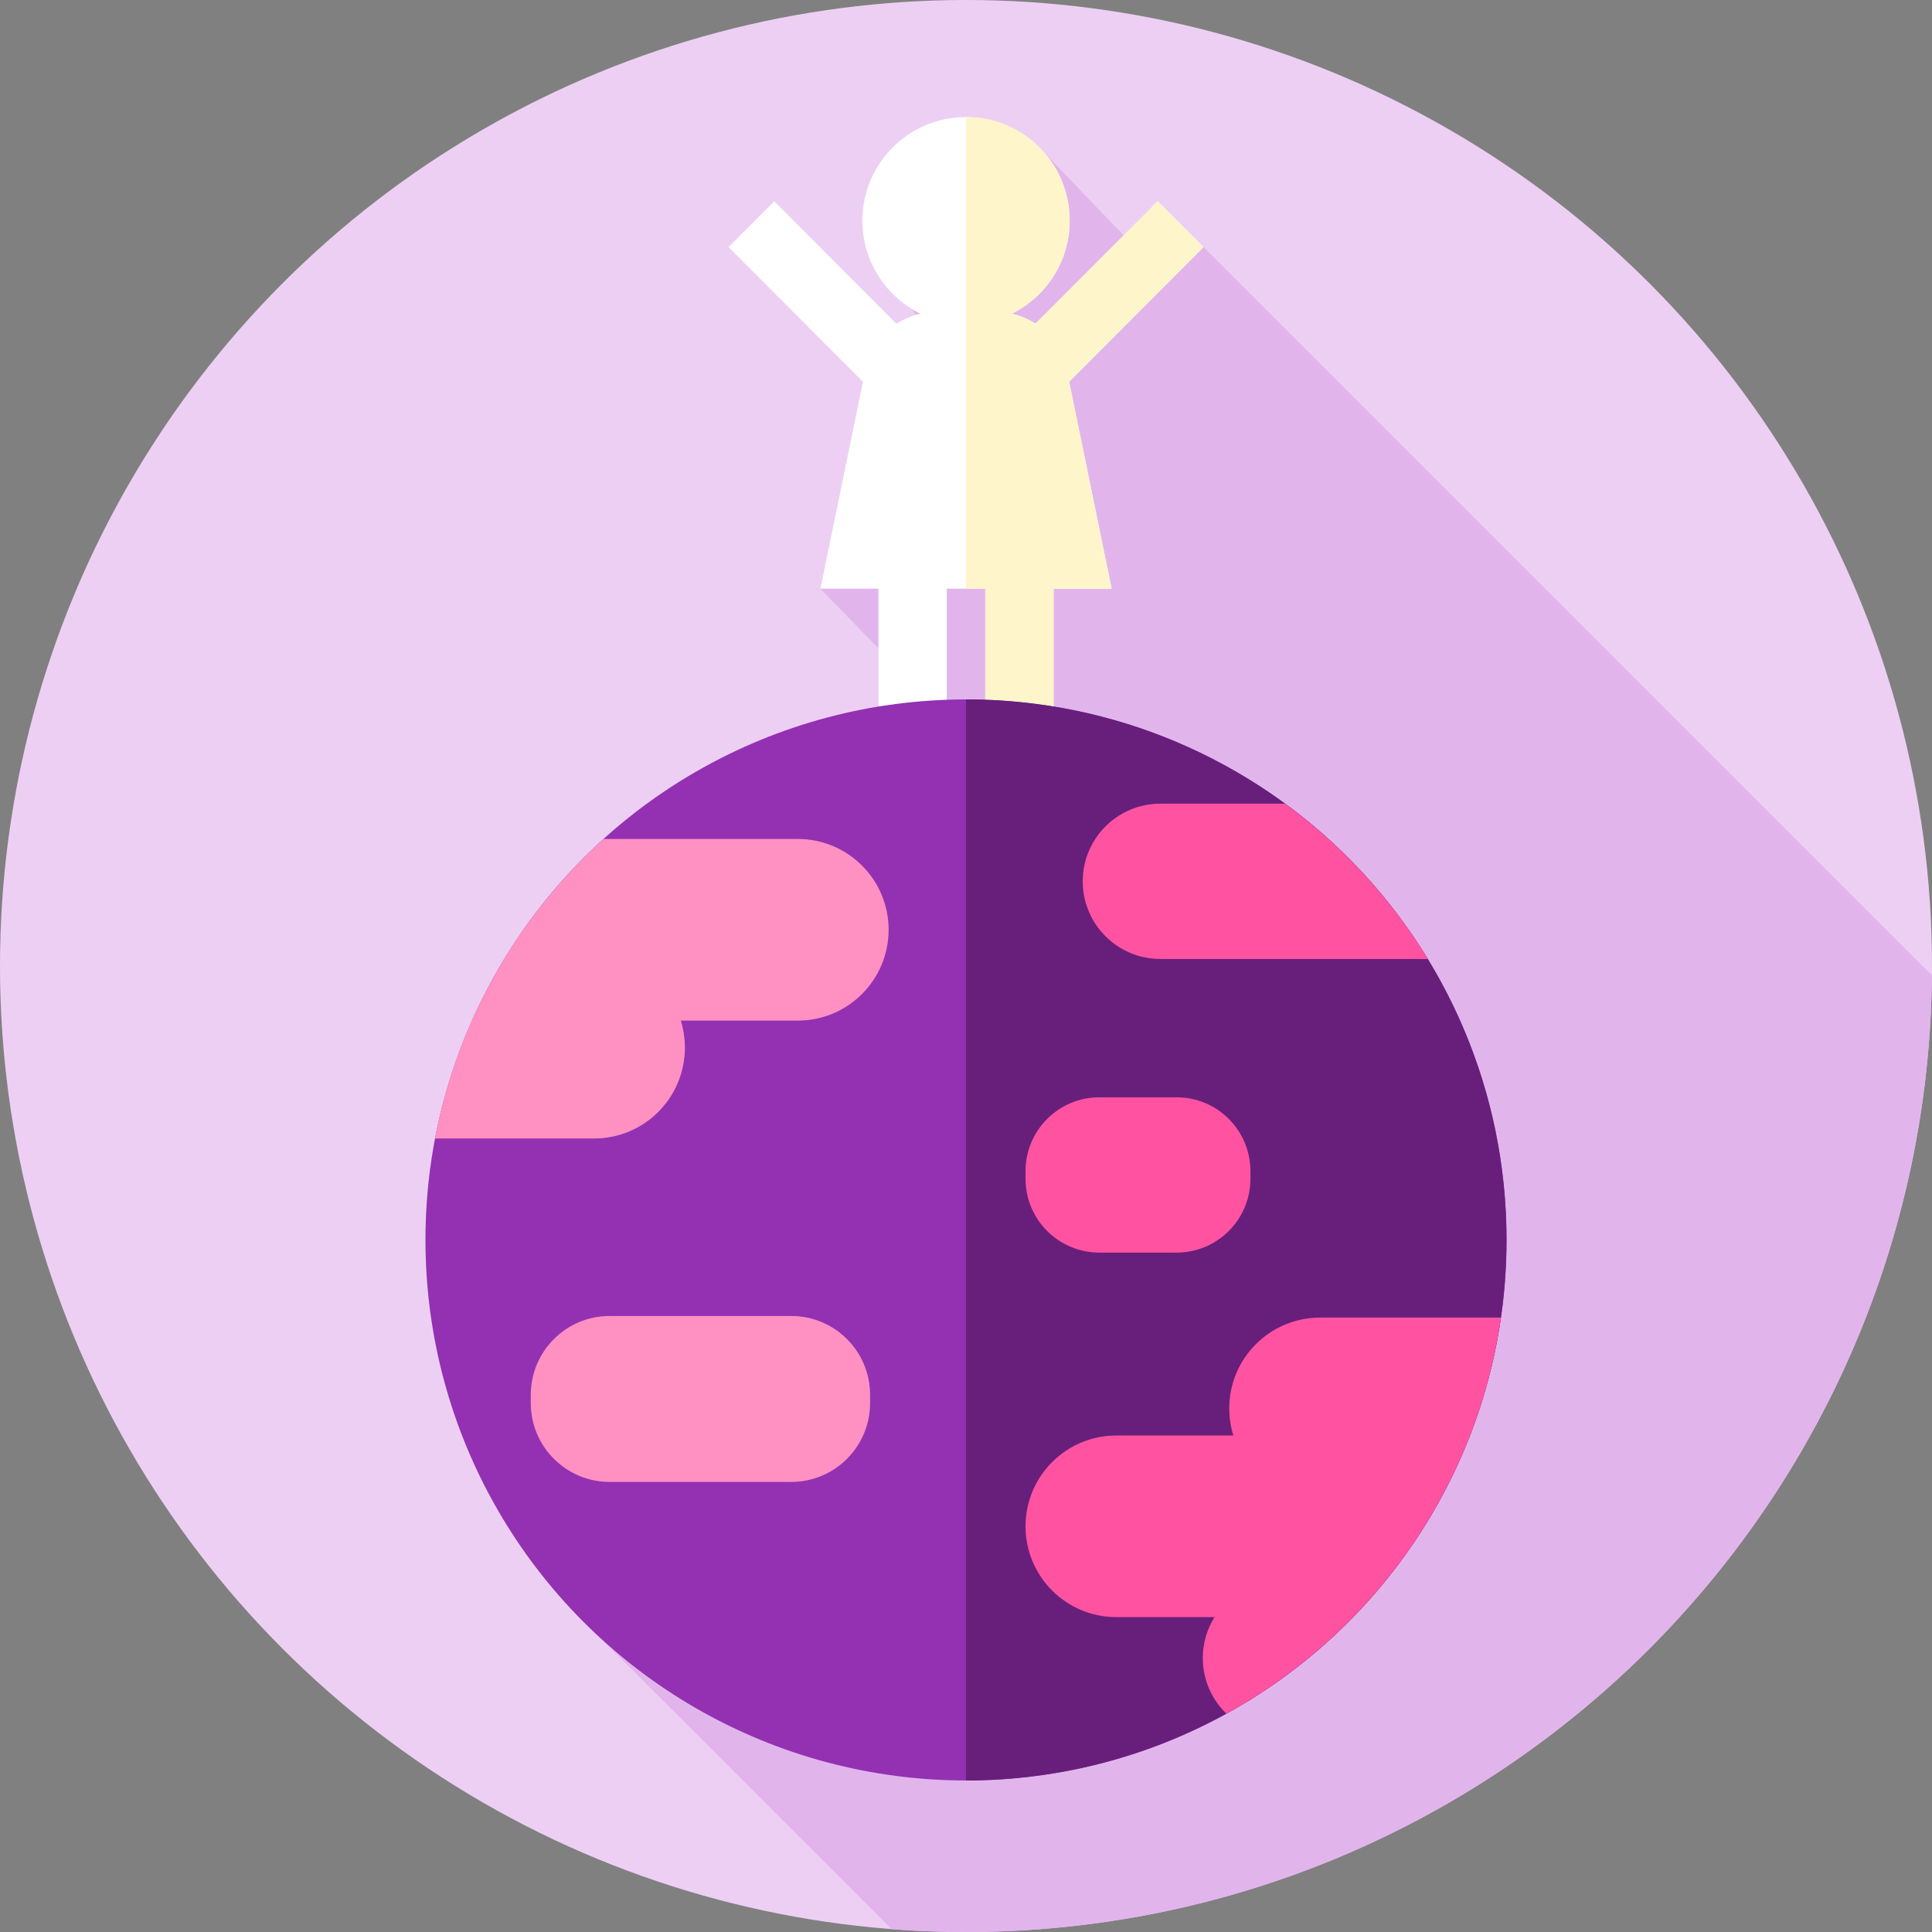 <?xml version="1.0" encoding="iso-8859-1"?>
<!-- Generator: Adobe Illustrator 21.0.0, SVG Export Plug-In . SVG Version: 6.00 Build 0)  -->
<svg xmlns="http://www.w3.org/2000/svg" xmlns:xlink="http://www.w3.org/1999/xlink" version="1.1" id="Capa_1" x="0px" y="0px" viewBox="0 0 512 512" style="enable-background:new 0 0 512 512;" xml:space="preserve" width="512" height="512">
<rect x="0" y="0" width="512" height="512" fill="#808080" stroke="none"/>
<g id="XMLID_2471_">
	<g id="XMLID_1977_">
		<g id="XMLID_1978_">
			<g id="XMLID_1979_">
				<g id="XMLID_1980_">
					<g id="XMLID_1981_">
						<g id="XMLID_1982_">
							<g id="XMLID_1983_">
								<g id="XMLID_1984_">
									<g id="XMLID_1985_">
										<g id="XMLID_1986_">
											<g id="XMLID_1987_">
												<g id="XMLID_1988_">
													<g id="XMLID_1989_">
														<circle id="XMLID_1991_" style="fill:#EDCFF4;" cx="256" cy="256" r="256"/>
													</g>
												</g>
											</g>
										</g>
									</g>
								</g>
							</g>
						</g>
					</g>
				</g>
			</g>
		</g>
	</g>
	<g id="XMLID_2458_">
		<path id="XMLID_2489_" style="fill:#E1B5EC;" d="M511.969,258.494L315.862,62.379l-9.055-9.055l-9.033,9.05l-21.157-22.056    C271.583,34.606,264.214,31,256,31c-15.173,0-27.473,12.3-27.473,27.473c0,9.903,5.25,18.566,13.108,23.4    c0.333,0.542,0.683,1.071,1.051,1.587c-1.805,0.525-3.515,1.292-5.07,2.302L205.19,53.325l-12.136,12.149l35.616,35.692    l-11.264,54.839l15.381,15.828v15.404c-68.072,11.094-120.032,70.156-120.032,141.363c0,41.859,17.958,79.522,46.587,105.713    l76.938,76.938C242.788,511.747,249.365,512,256,512C396.551,512,510.628,398.728,511.969,258.494z"/>
		<g id="XMLID_2335_">
			<path id="XMLID_1433_" style="fill:#FFFFFF;" d="M318.945,65.475l-12.138-12.151L274.415,85.78     c-1.906-1.243-4.039-2.142-6.306-2.645c9.1-4.476,15.364-13.836,15.364-24.662C283.473,43.3,271.173,31,256,31     c-15.173,0-27.473,12.3-27.473,27.473c0,10.826,6.265,20.186,15.364,24.662c-2.268,0.504-4.401,1.402-6.307,2.646L205.19,53.325     l-12.136,12.149l35.616,35.692l-11.264,54.839h15.381v37.745h18.118v-37.745h10.191v37.745h18.117v-37.745h15.381l-11.265-54.841     L318.945,65.475z"/>
			<path id="XMLID_2288_" style="fill:#FFF5CB;" d="M283.33,101.16l11.26,54.85h-15.38v37.74H261.1v-37.74H256V31     c15.17,0,27.47,12.3,27.47,27.47c0,10.83-6.26,20.19-15.36,24.67c2.27,0.5,4.4,1.4,6.3,2.64l32.4-32.46l12.14,12.16     L283.33,101.16z"/>
			<g id="XMLID_2142_">
				<g id="XMLID_2012_">
					<g id="XMLID_1901_">
						<circle id="XMLID_1902_" style="fill:#9331B2;" cx="255.999" cy="328.6" r="143.245"/>
					</g>
					<g id="XMLID_1898_">
						<g id="XMLID_1899_">
							<path id="XMLID_1900_" style="fill:#681F7B;" d="M399.246,328.605c0,73.302-55.062,133.75-126.088,142.212         c-5.626,0.686-11.344,1.029-17.153,1.029V185.352C335.115,185.352,399.246,249.494,399.246,328.605z"/>
						</g>
					</g>
				</g>
				<path id="XMLID_2136_" style="fill:#FF90C2;" d="M209.673,392.729h-48.102c-11.548,0-20.91-9.362-20.91-20.91v-2.163      c0-11.548,9.362-20.91,20.91-20.91h48.102c11.548,0,20.91,9.362,20.91,20.91v2.163      C230.583,383.367,221.222,392.729,209.673,392.729z"/>
				<path id="XMLID_2137_" style="fill:#FF53A1;" d="M311.809,331.951h-20.468c-10.805,0-19.565-8.759-19.565-19.565v-2.024      c0-10.805,8.76-19.565,19.565-19.565h20.468c10.805,0,19.565,8.759,19.565,19.565v2.024      C331.373,323.191,322.614,331.951,311.809,331.951z"/>
				<path id="XMLID_1417_" style="fill:#FF90C2;" d="M181.503,277.648L181.503,277.648c0-2.501-0.382-4.912-1.09-7.18h31.012      c13.291,0,24.066-10.775,24.066-24.066v0c0-13.291-10.775-24.066-24.066-24.066h-51.48      c-22.661,20.497-38.728,48.142-44.661,79.378h42.152C170.728,301.714,181.503,290.939,181.503,277.648z"/>
				<path id="XMLID_1415_" style="fill:#FF53A1;" d="M286.938,233.561L286.938,233.561c0,11.364,9.212,20.577,20.577,20.577h70.876      c-9.801-16.075-22.684-30.062-37.823-41.154h-33.053C296.151,212.984,286.938,222.196,286.938,233.561z"/>
				<path id="XMLID_1414_" style="fill:#FF53A1;" d="M397.767,349.177H349.83c-13.291,0-24.066,10.775-24.066,24.066l0,0      c0,2.501,0.382,4.912,1.09,7.18h-31.012c-13.291,0-24.066,10.775-24.066,24.066v0c0,13.291,10.775,24.066,24.066,24.066h26.019      c-1.958,3.15-3.107,6.854-3.107,10.835c0,5.793,2.403,11.019,6.256,14.758C363.543,432.922,391.25,394.476,397.767,349.177z"/>
			</g>
		</g>
	</g>
</g>















</svg>
